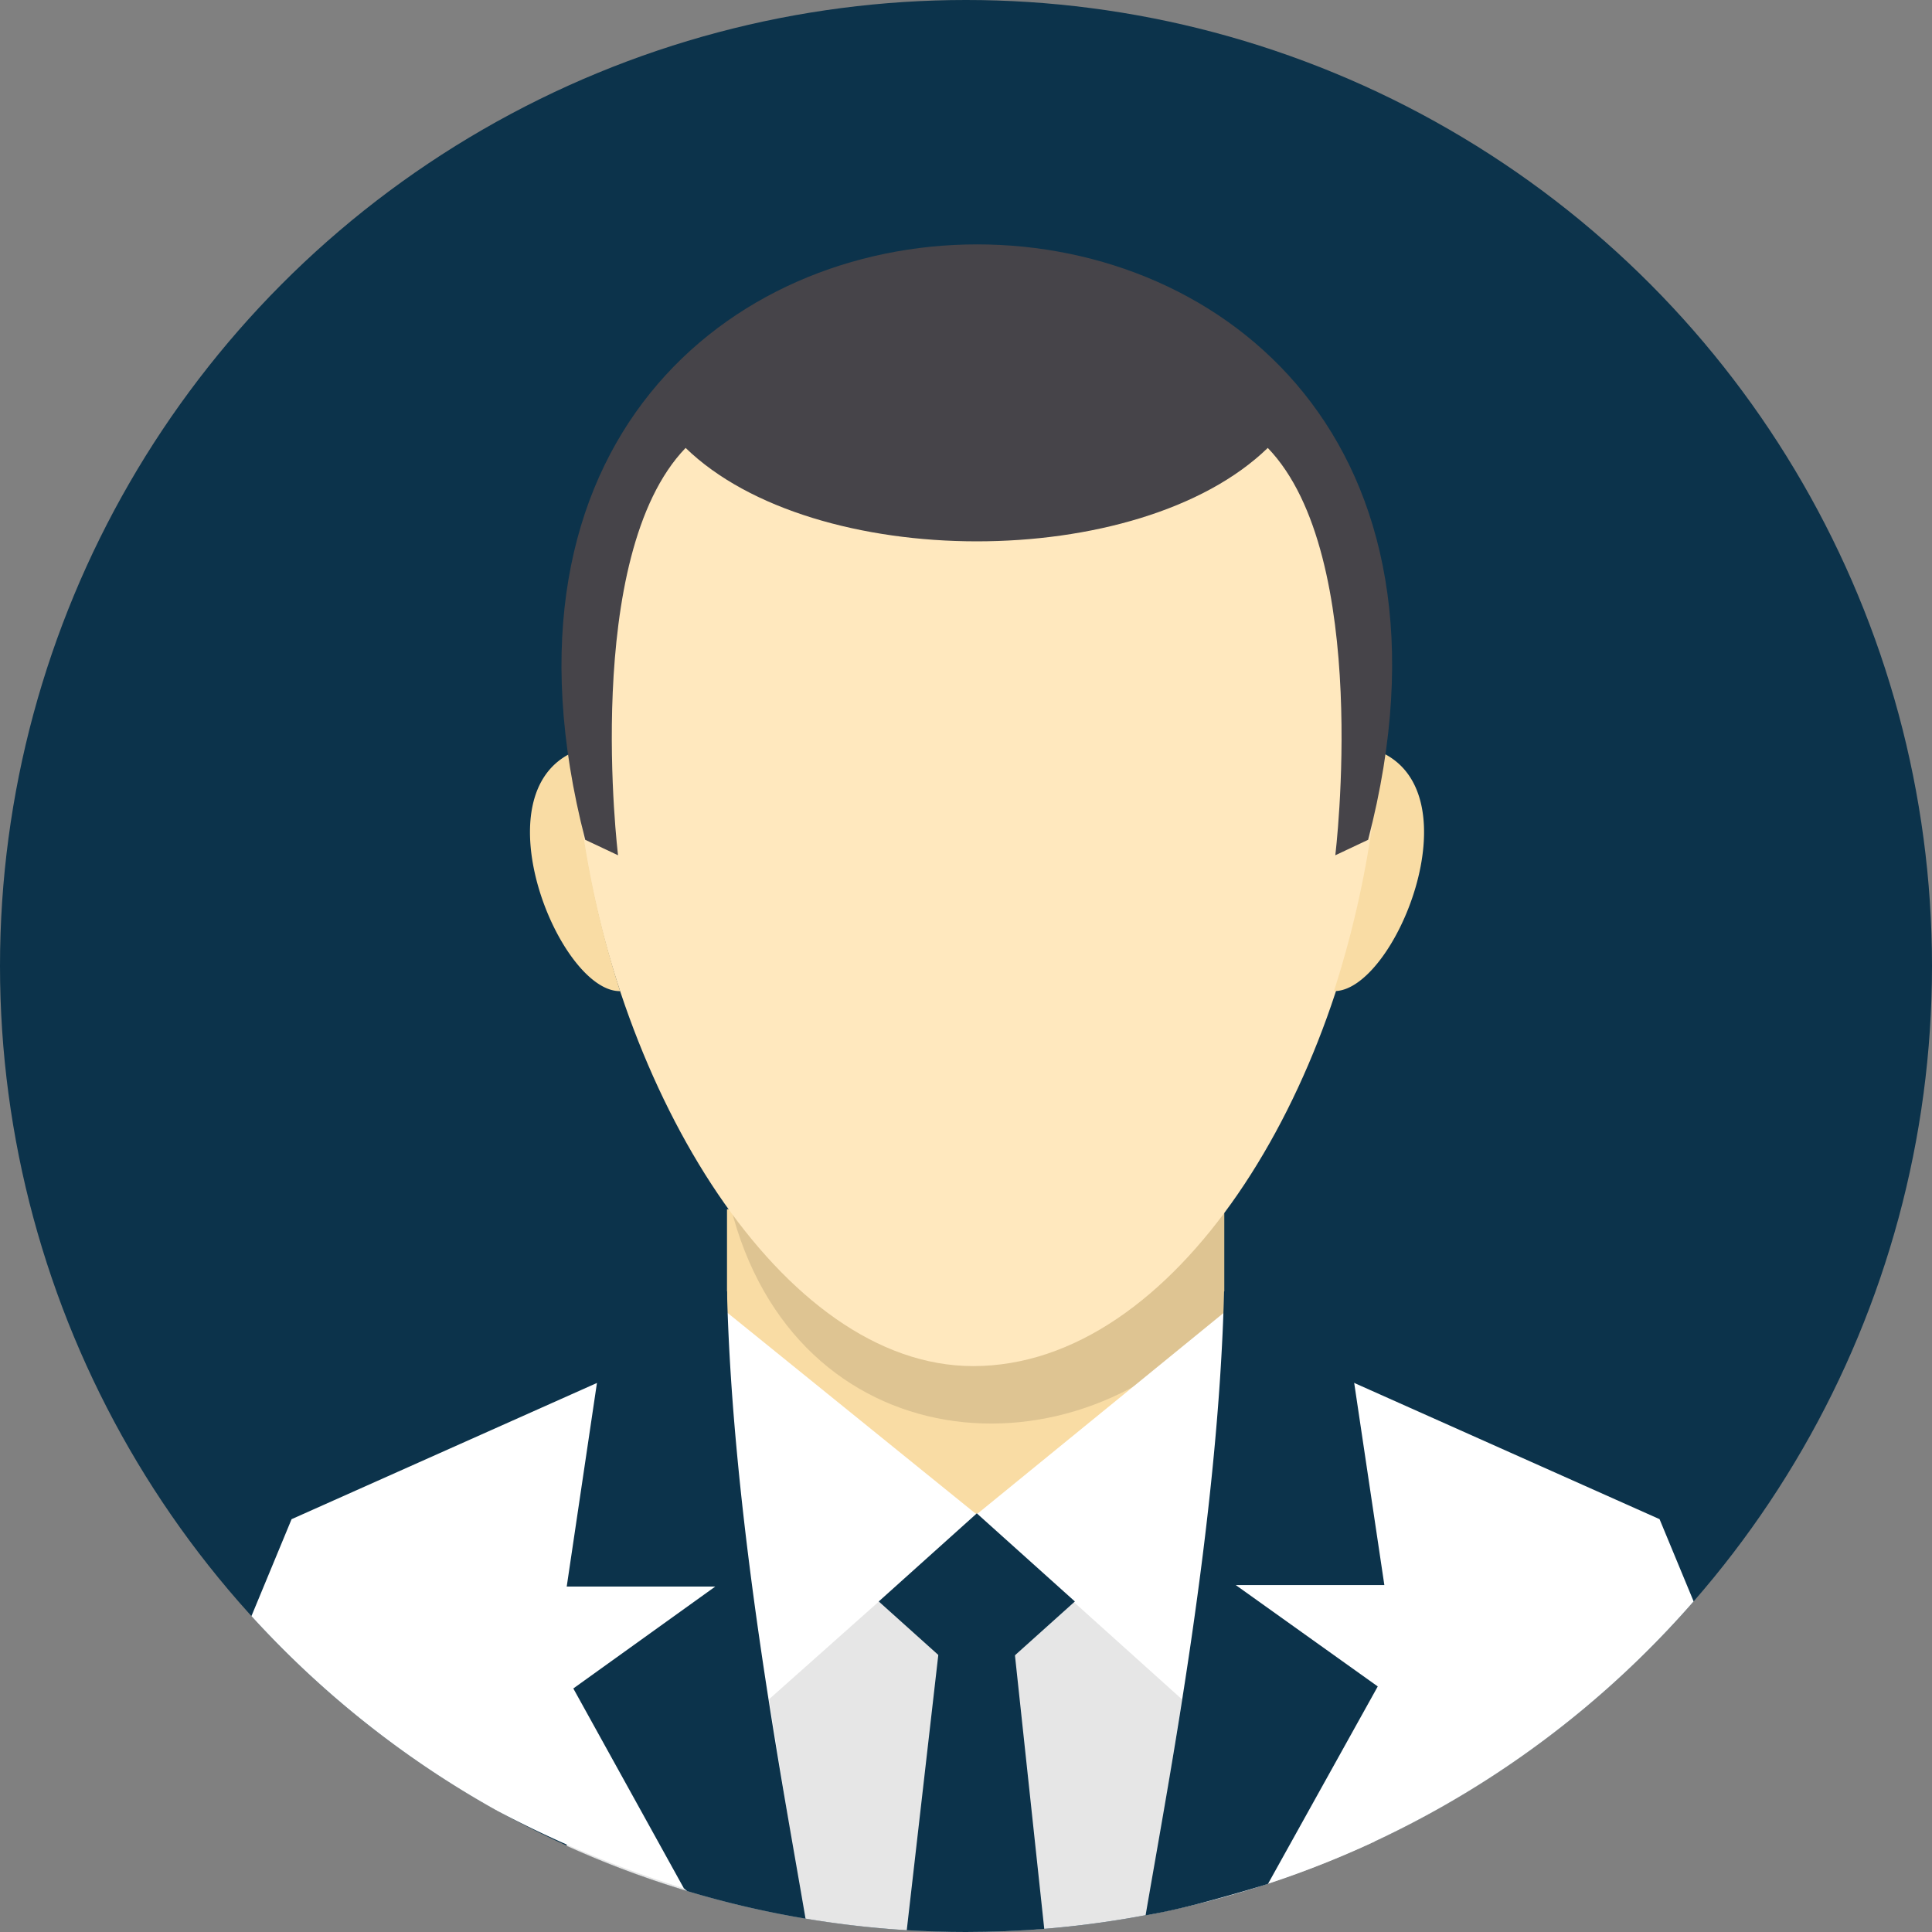 <svg id="SvgjsSvg1026" width="288" height="288" xmlns="http://www.w3.org/2000/svg" version="1.1" xmlns:xlink="http://www.w3.org/1999/xlink" xmlns:svgjs="http://svgjs.com/svgjs"><rect width="100%" height="100%" fill="#808080" stroke="none"/><defs id="SvgjsDefs1027"></defs><g id="SvgjsG1028"><svg xmlns="http://www.w3.org/2000/svg" viewBox="0 0 61.8 61.8" width="288" height="288"><g data-name="Layer 2"><g data-name="—ÎÓÈ 1"><circle cx="30.9" cy="30.9" r="30.9" fill="#0c334b" class="color58b0e0 svgShape"></circle><path fill="#f9dca4" fill-rule="evenodd" d="m23.255 38.68 15.907.121v12.918l-15.907-.121V38.68z" class="colorf9dca4 svgShape"></path><path fill="#e6e6e6" fill-rule="evenodd" d="M43.971 58.905a30.967 30.967 0 0 1-25.843.14V48.417H43.97z" class="colore6e6e6 svgShape"></path><path fill="#0c334b" fill-rule="evenodd" d="M33.403 61.7q-1.238.099-2.503.1-.955 0-1.895-.057l1.03-8.988h2.41z" class="colore9573e svgShape"></path><path fill="#ffffff" fill-rule="evenodd" d="M25.657 61.332A34.072 34.072 0 0 1 15.9 57.92a31.033 31.033 0 0 1-7.857-6.225l1.284-3.1 13.925-6.212c0 5.212 1.711 13.482 2.405 18.95z" class="color677079 svgShape"></path><path fill-rule="evenodd" d="M39.165 38.759v3.231c-4.732 5.527-13.773 4.745-15.8-3.412z" opacity=".11"></path><path fill="#ffe8be" fill-rule="evenodd" d="M31.129 8.432c21.281 0 12.987 35.266 0 35.266-12.267 0-21.281-35.266 0-35.266z" class="colorffe8be svgShape"></path><path fill="#f9dca4" fill-rule="evenodd" d="M18.365 24.046c-3.07 1.339-.46 7.686 1.472 7.658a31.972 31.972 0 0 1-1.472-7.659zM44.14 24.045c3.07 1.339.46 7.687-1.471 7.658a31.993 31.993 0 0 0 1.471-7.658z" class="colorf9dca4 svgShape"></path><path fill="#464449" fill-rule="evenodd" d="M21.931 14.328c-3.334 3.458-2.161 13.03-2.161 13.03l-1.05-.495c-6.554-25.394 31.634-25.395 25.043 0l-1.05.495s1.174-9.572-2.16-13.03c-4.119 3.995-14.526 3.974-18.622 0z" class="color464449 svgShape"></path><path fill="#ffffff" fill-rule="evenodd" d="M36.767 61.243a30.863 30.863 0 0 0 17.408-10.018l-1.09-2.631-13.924-6.212c0 5.212-1.7 13.393-2.394 18.861z" class="color677079 svgShape"></path><path fill="#ffffff" fill-rule="evenodd" d="m39.162 41.98-7.926 6.465 6.573 5.913s1.752-9.704 1.353-12.378z" class="colorfff svgShape"></path><path fill="#ffffff" fill-rule="evenodd" d="m23.253 41.98 7.989 6.465-6.645 5.913s-1.746-9.704-1.344-12.378z" class="colorfff svgShape"></path><path fill="#0c334b" fill-rule="evenodd" d="m28.109 51.227 3.137-2.818 3.137 2.818-3.137 2.817-3.137-2.817z" class="colore9573e svgShape"></path><path fill="#0c334b" fill-rule="evenodd" d="M25.767 61.373a30.815 30.815 0 0 1-3.779-.88 2.652 2.652 0 0 1-.114-.093l-3.535-6.39 4.541-3.26h-4.752l1.017-6.851 4.11-2.599c.178 7.37 1.759 15.656 2.512 20.073zM36.645 61.266c.588-.098 1.17-.234 1.747-.384a56.83 56.83 0 0 0 2.034-.579l.134-.043 3.511-6.315-4.541-3.242h4.752l-1.017-6.817-4.11-2.586c-.178 7.332-1.758 15.571-2.51 19.966z" class="color434955 svgShape"></path></g></g></svg></g></svg>